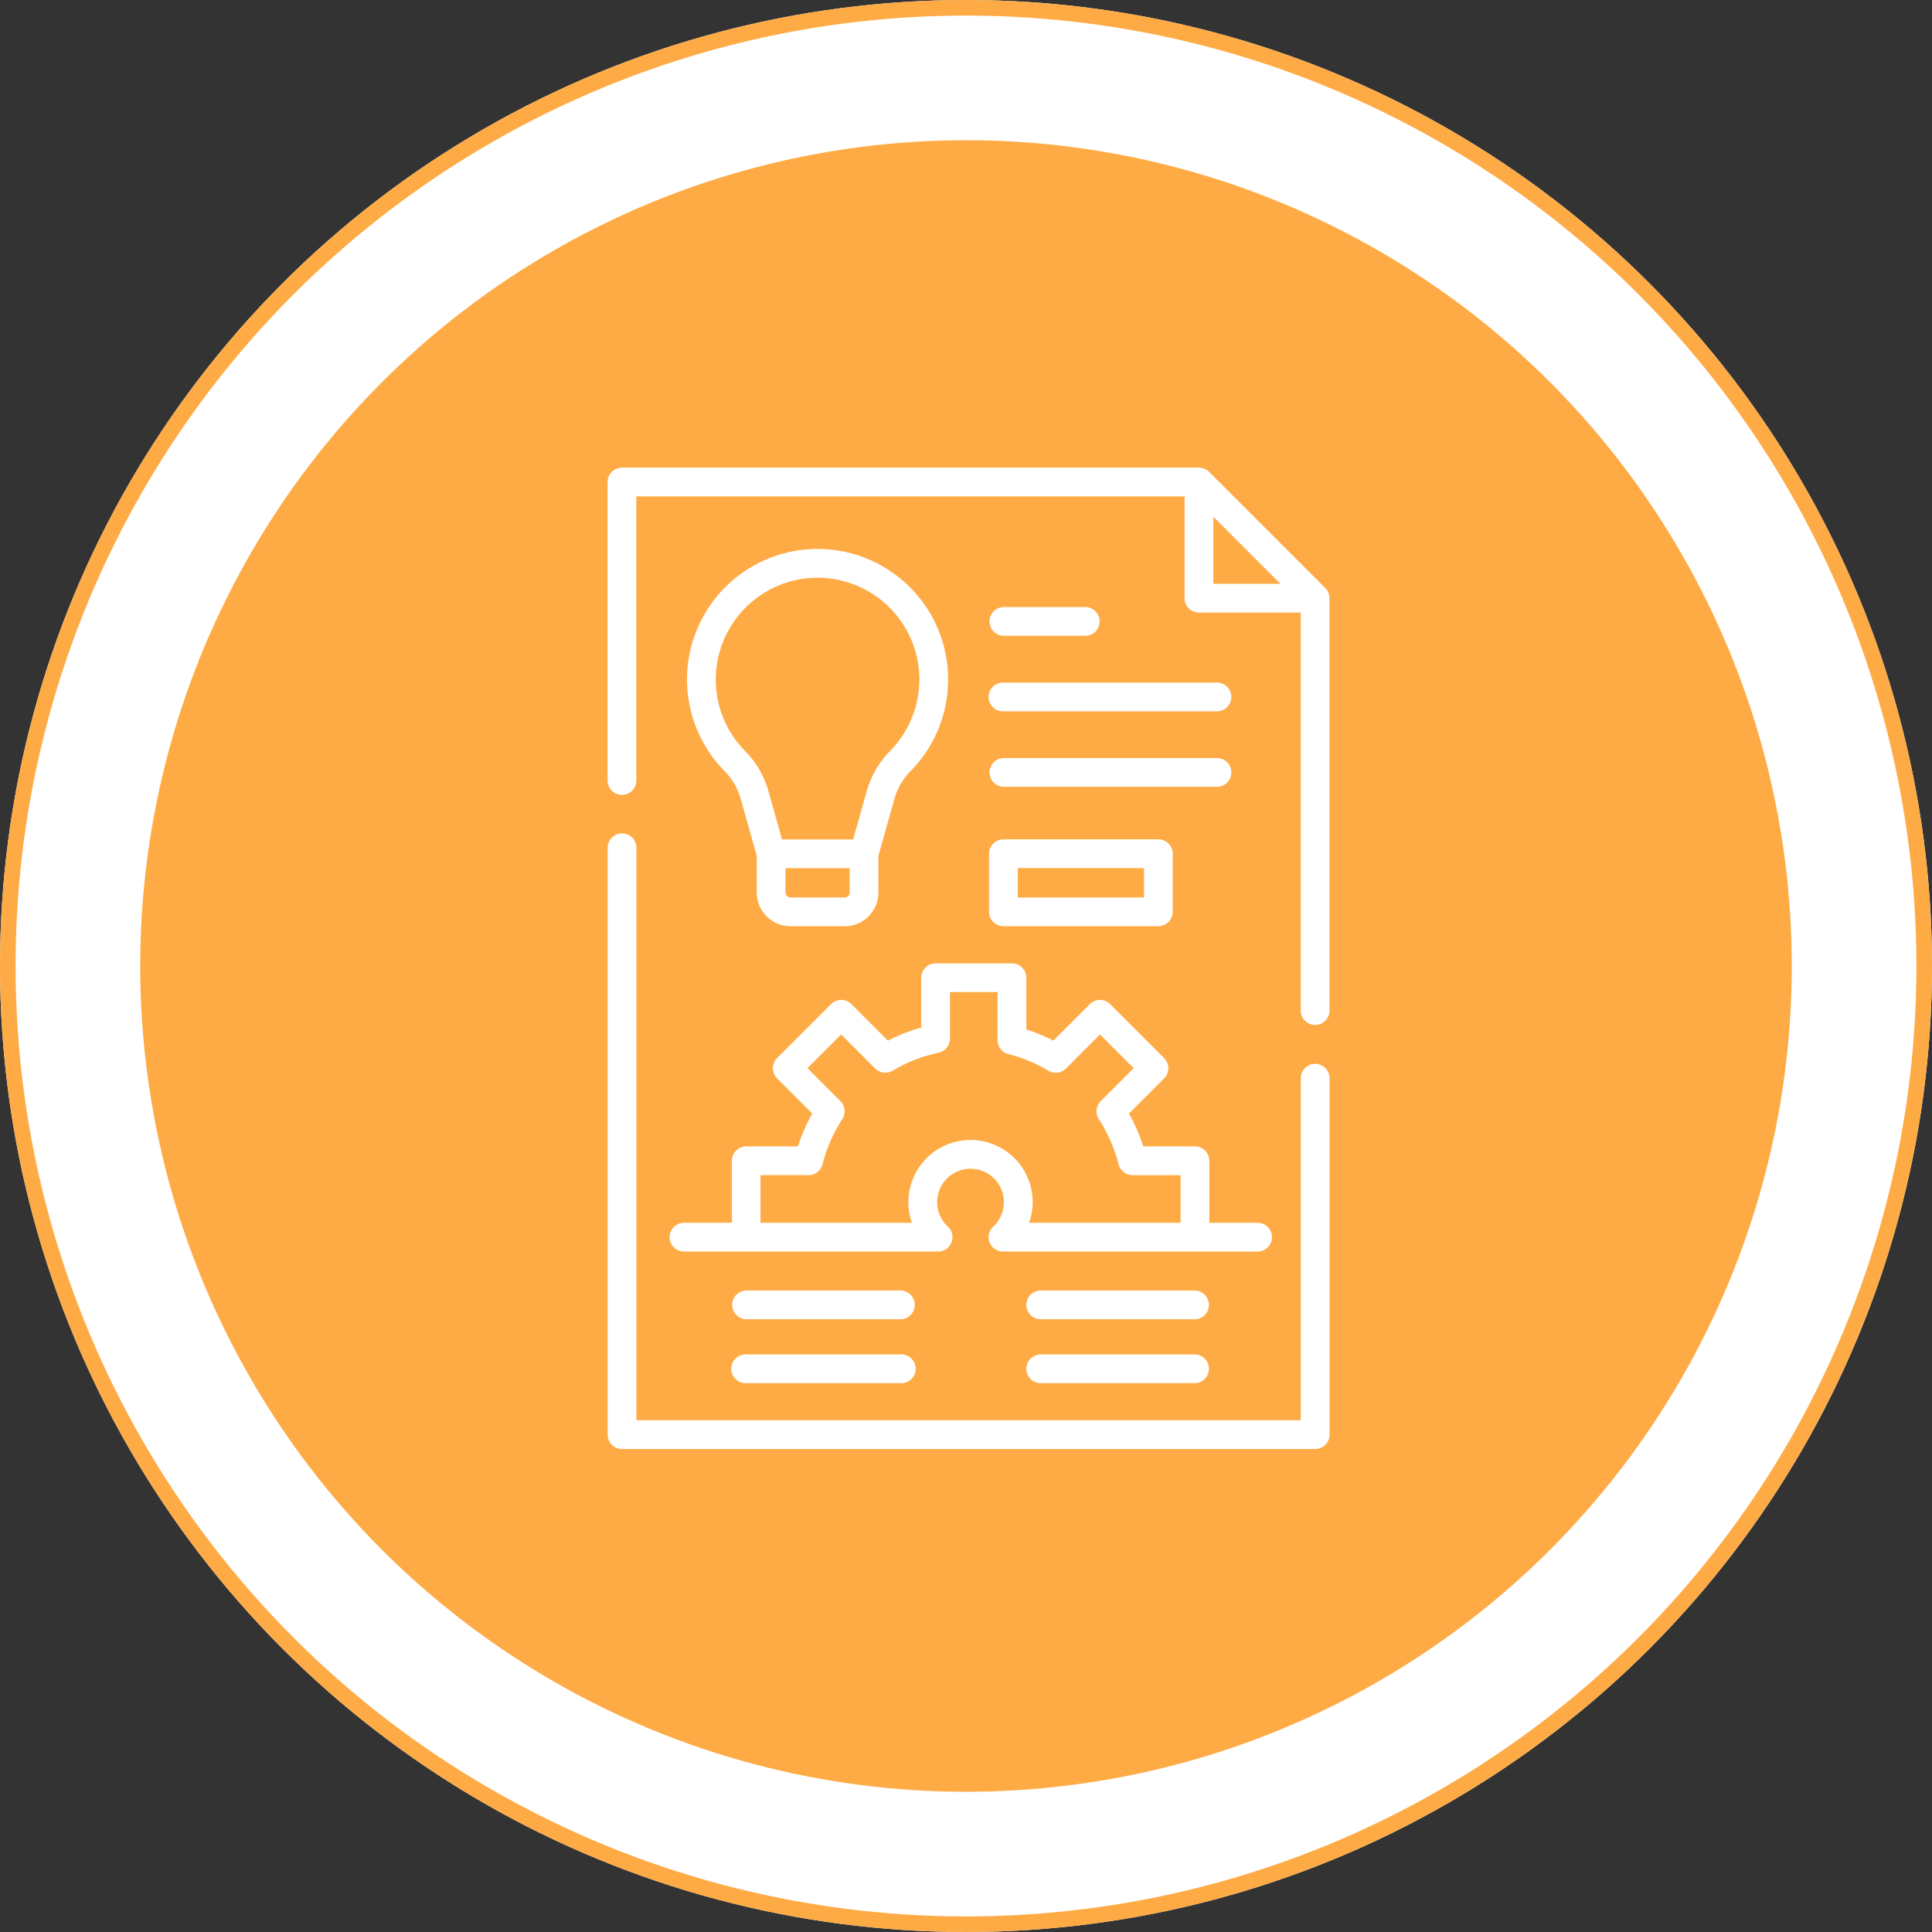 <svg xmlns="http://www.w3.org/2000/svg" width="124" height="124" viewBox="0 0 124 124"><rect x="0" y="0" width="124" height="124" fill="#333333" stroke="none"/><g transform="translate(-480 -1506)"><g transform="translate(480 1506)" fill="#fff" stroke="#feab45" stroke-width="1"><circle cx="62" cy="62" r="62" stroke="none"/><circle cx="62" cy="62" r="61.5" fill="none"/></g><circle cx="53" cy="53" r="53" transform="translate(489 1515)" fill="#feab45"/><g transform="translate(451.319 1536.015)"><path d="M113.092,205.823a.923.923,0,0,0-.923.923V228.7H69.526V191.986a.923.923,0,1,0-1.845,0v37.636a.923.923,0,0,0,.923.923h44.488a.923.923,0,0,0,.923-.923V206.745A.923.923,0,0,0,113.092,205.823Z" transform="translate(0 -167.559)" fill="#fff"/><path d="M113.744,7.726,106.288.27a.923.923,0,0,0-.652-.27H68.6a.923.923,0,0,0-.923.923V20.11a.923.923,0,0,0,1.845,0V1.845h35.187V8.379a.923.923,0,0,0,.923.923h6.533V34.876a.923.923,0,0,0,1.845,0V8.379a.923.923,0,0,0-.27-.652ZM106.558,3.15l4.306,4.306h-4.306Z" fill="#fff"/><path d="M115.738,66.641h3.48a2.168,2.168,0,0,0,2.165-2.165V62.117l1.032-3.669a4.144,4.144,0,0,1,1.04-1.771,8.379,8.379,0,1,0-11.954,0,4.145,4.145,0,0,1,1.04,1.771l1.032,3.669v2.358a2.167,2.167,0,0,0,2.165,2.165Zm3.8-2.165a.32.32,0,0,1-.32.32h-3.48a.32.32,0,0,1-.32-.32V62.912h4.12v1.563Zm-8.593-13.669a6.533,6.533,0,1,1,11.194,4.578,5.994,5.994,0,0,0-1.5,2.565l-.877,3.119h-4.567l-.877-3.119a6,6,0,0,0-1.5-2.565A6.5,6.5,0,0,1,110.944,50.806Z" transform="translate(-36.323 -37.208)" fill="#fff"/><path d="M266.683,198.6a.923.923,0,0,0,.923.923h9.941a.923.923,0,0,0,.923-.923v-3.728a.923.923,0,0,0-.923-.923h-9.941a.923.923,0,0,0-.923.923Zm1.845-2.805h8.1v1.883h-8.1Z" transform="translate(-174.521 -170.092)" fill="#fff"/><path d="M267.606,74.577h5.219a.923.923,0,1,0,0-1.845h-5.219a.923.923,0,0,0,0,1.845Z" transform="translate(-174.521 -63.785)" fill="#fff"/><path d="M267.606,113.973h13.67a.923.923,0,1,0,0-1.845H267.606a.923.923,0,1,0,0,1.845Z" transform="translate(-174.521 -98.334)" fill="#fff"/><path d="M267.606,153.369h13.67a.923.923,0,1,0,0-1.845H267.606a.923.923,0,0,0,0,1.845Z" transform="translate(-174.521 -132.884)" fill="#fff"/><path d="M143.272,429.319h-9.931a.923.923,0,0,0,0,1.845h9.931a.923.923,0,0,0,0-1.845Z" transform="translate(-56.773 -376.505)" fill="#fff"/><path d="M143.272,462.654h-9.931a.923.923,0,1,0,0,1.845h9.931a.923.923,0,1,0,0-1.845Z" transform="translate(-56.773 -405.739)" fill="#fff"/><path d="M296.729,429.319H286.8a.923.923,0,0,0,0,1.845h9.931a.923.923,0,0,0,0-1.845Z" transform="translate(-191.353 -376.505)" fill="#fff"/><path d="M296.729,462.654H286.8a.923.923,0,0,0,0,1.845h9.931a.923.923,0,0,0,0-1.845Z" transform="translate(-191.353 -405.739)" fill="#fff"/><path d="M100.006,276.176a.923.923,0,0,0,.923.923h16.309a.923.923,0,0,0,.627-1.6,2.121,2.121,0,0,1-.687-1.571,2.142,2.142,0,1,1,4.284,0,2.121,2.121,0,0,1-.687,1.571.923.923,0,0,0,.627,1.6h16.309a.923.923,0,1,0,0-1.845h-3.065v-3.981a.923.923,0,0,0-.923-.923h-3.315a11.555,11.555,0,0,0-.92-2.107l2.258-2.258a.922.922,0,0,0,0-1.3l-3.468-3.467a.922.922,0,0,0-1.3,0l-2.345,2.345a11.579,11.579,0,0,0-1.731-.718v-3.316a.923.923,0,0,0-.923-.923h-4.9a.923.923,0,0,0-.923.923v3.193a11.546,11.546,0,0,0-2.14.841l-2.345-2.345a.922.922,0,0,0-1.3,0l-3.467,3.467a.922.922,0,0,0,0,1.3l2.258,2.258a11.559,11.559,0,0,0-.92,2.107h-3.316a.923.923,0,0,0-.923.923v3.981h-3.065A.923.923,0,0,0,100.006,276.176Zm5.833-3.981h3.087a.923.923,0,0,0,.894-.695,9.731,9.731,0,0,1,1.269-2.9.923.923,0,0,0-.122-1.154l-2.116-2.116,2.163-2.163,2.184,2.184a.923.923,0,0,0,1.124.141,9.721,9.721,0,0,1,2.945-1.153.923.923,0,0,0,.73-.9v-2.992h3.058v3.087a.923.923,0,0,0,.695.894,9.74,9.74,0,0,1,2.571,1.066.923.923,0,0,0,1.124-.141l2.184-2.184,2.163,2.163-2.116,2.116a.923.923,0,0,0-.122,1.154,9.733,9.733,0,0,1,1.269,2.9.923.923,0,0,0,.894.695H132.8v3.058H123.08a3.987,3.987,0,1,0-7.519,0h-9.722v-3.058Z" transform="translate(-28.348 -226.788)" fill="#fff"/></g></g></svg>